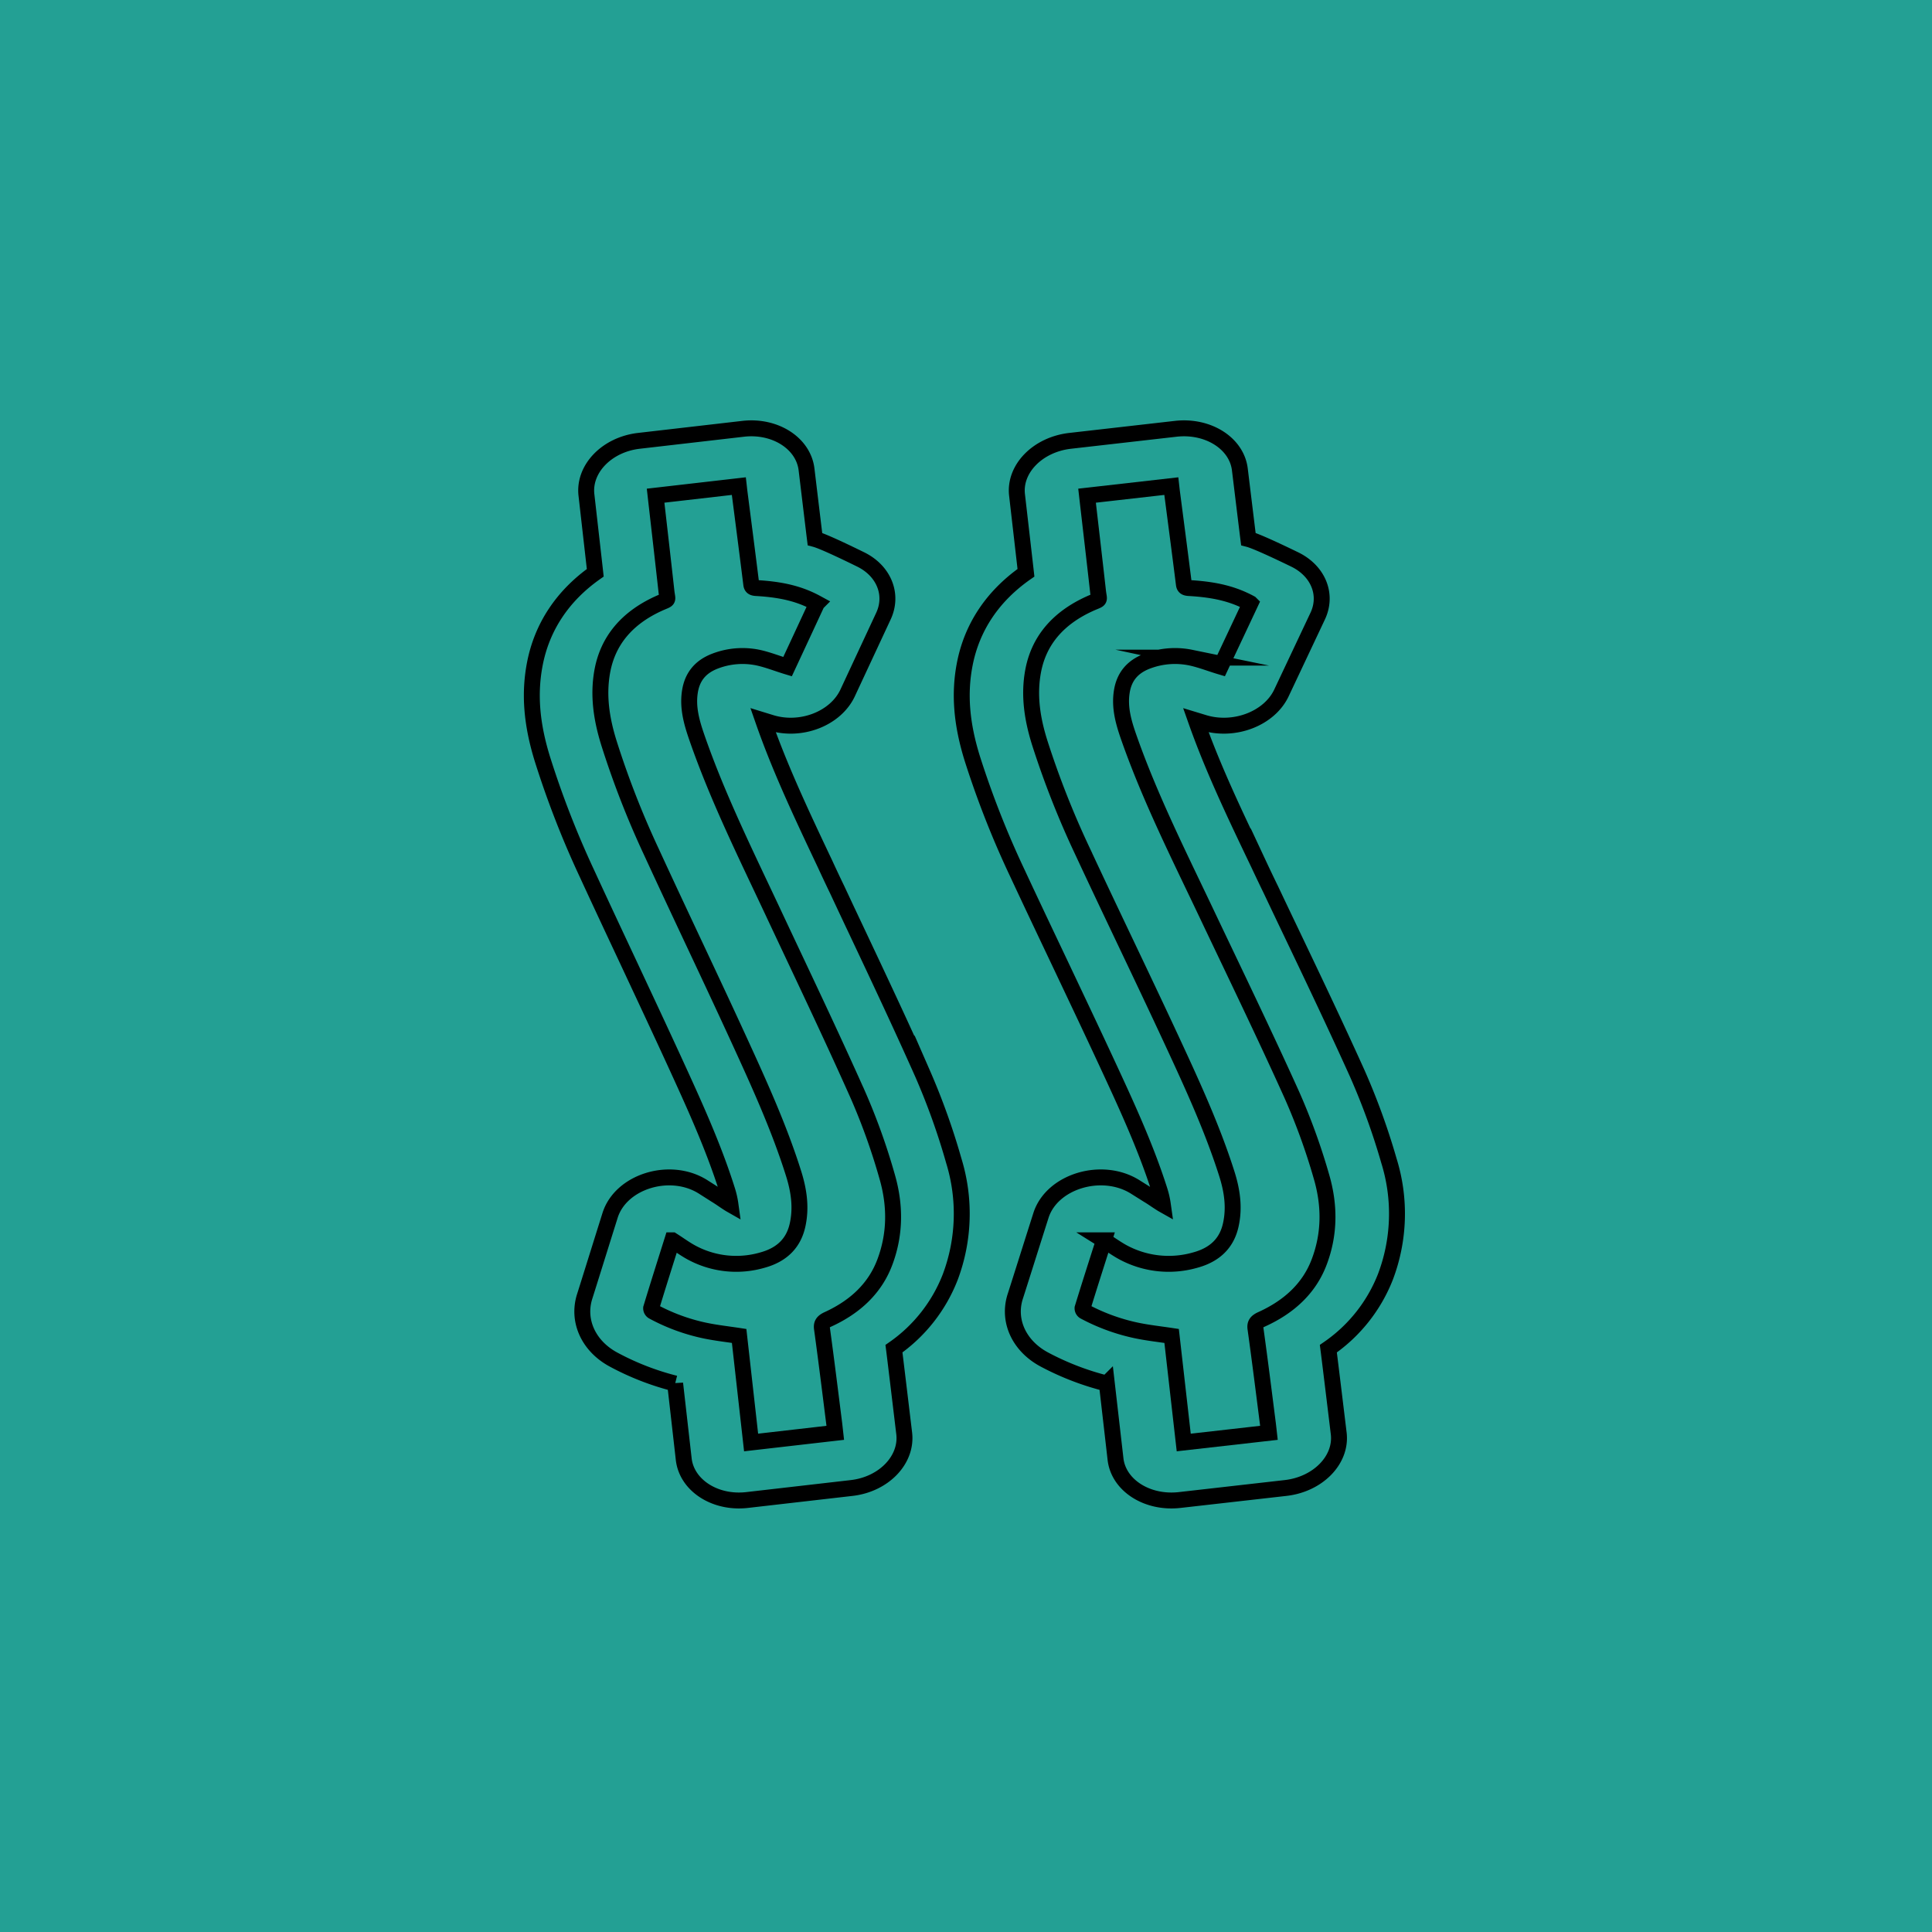 <svg xmlns="http://www.w3.org/2000/svg" width="364" height="364" fill="none"><path fill="#23A094" d="M0 0h364v364H0z"/><path fill="#23A094" stroke="#000" stroke-miterlimit="10" stroke-width="3" d="m128.818 274.909-1.618-14.246a50.5 50.5 0 0 1-11.555-4.484c-4.718-2.512-6.927-7.268-5.512-11.848.563-1.752 2.716-8.685 4.808-15.34 2.023-6.429 11.346-9.292 17.53-5.375l2.361 1.503c.564.34 1.066.686 1.568 1.026.405.272.935.629 1.223.793a16 16 0 0 0-.626-2.732c-2.582-8.209-6.285-16.287-9.864-24.093-2.779-6.06-5.671-12.222-8.455-18.18-2.655-5.669-5.406-11.519-8.072-17.313a175 175 0 0 1-8.421-21.633c-2.046-6.621-2.497-12.318-1.415-17.914 1.353-6.995 5.248-12.828 11.381-17.159-.147-1.338-.97-8.55-1.663-14.655-.564-4.943 3.867-9.512 9.898-10.204l19.643-2.267c6.004-.686 11.336 2.726 11.927 7.653.671 5.59 1.438 11.956 1.584 13.118 1.348.351 5.073 2.103 8.608 3.838 4.39 2.154 6.2 6.632 4.283 10.708l-6.741 14.462c-2.255 4.818-8.788 7.369-14.475 5.589l-1.437-.442c3.156 9.07 7.294 17.823 11.668 27.069q1.127 2.444 2.305 4.887 1.809 3.871 3.636 7.732c4.126 8.747 8.387 17.789 12.4 26.797a129 129 0 0 1 5.913 16.497 33.92 33.92 0 0 1-.654 21.871 29.4 29.4 0 0 1-10.619 13.531c.208 1.61 1.155 9.507 1.933 15.998.564 4.955-3.844 9.552-9.892 10.25l-19.728 2.267c-6.02.686-11.358-2.761-11.922-7.704Z"/><path fill="#23A094" stroke="#000" stroke-miterlimit="10" stroke-width="3" d="M126.665 233.679c1.42.901 2.615 1.808 3.979 2.494a17.7 17.7 0 0 0 13.026 1.23c3.861-1.065 5.896-3.401 6.595-6.604.733-3.316.248-6.536-.749-9.705-2.706-8.606-6.477-16.882-10.265-25.148-5.439-11.859-11.098-23.645-16.549-35.498a168 168 0 0 1-7.998-20.533c-1.381-4.462-2.086-8.986-1.19-13.645 1.071-5.522 4.51-9.791 10.586-12.563 1.995-.907 1.691-.402 1.471-2.205-.625-5.669-1.285-11.366-1.933-17.052l-.119-1.06 15.681-1.803c.04.346.074.686.113 1.02.75 5.822 1.505 11.639 2.227 17.461.067.567.349.686.992.725 4.887.284 8.223 1.134 11.397 2.869a7557 7557 0 0 1-5.552 11.939c-1.888-.567-3.67-1.293-5.558-1.701a14.4 14.4 0 0 0-8.01.624c-3.038 1.133-4.419 3.185-4.825 5.793-.467 2.999.333 5.805 1.297 8.594 3.906 11.293 9.272 22.109 14.385 33.005 5.366 11.44 10.833 22.851 15.968 34.371a119 119 0 0 1 5.485 15.306c1.55 5.311 1.635 10.771-.412 16.207-1.786 4.768-5.399 8.339-10.709 10.771-.964.442-1.274.873-1.128 1.786.818 5.958 1.55 11.905 2.306 17.897.067.567.124 1.099.191 1.7l-15.856 1.82-2.254-20.074c-2.187-.334-4.301-.567-6.353-.992a36.2 36.2 0 0 1-9.886-3.622.69.69 0 0 1-.339-.624c1.274-4.217 2.616-8.429 3.986-12.783Zm83.506 41.23-1.637-14.246a51.5 51.5 0 0 1-11.698-4.484c-4.776-2.512-7.013-7.268-5.581-11.848.571-1.752 2.751-8.685 4.868-15.34 2.048-6.429 11.486-9.292 17.746-5.375l2.391 1.503c.571.34 1.079.686 1.586 1.026.411.272.948.629 1.239.793a16 16 0 0 0-.634-2.732c-2.613-8.209-6.362-16.287-9.986-24.093-2.813-6.06-5.74-12.222-8.559-18.18-2.688-5.669-5.472-11.519-8.171-17.313a174 174 0 0 1-8.526-21.633c-2.071-6.621-2.527-12.318-1.432-17.914 1.37-6.995 5.313-12.828 11.521-17.159-.148-1.338-.981-8.55-1.683-14.655-.571-4.943 3.914-9.512 10.02-10.204l19.886-2.267c6.077-.686 11.475 2.726 12.074 7.653.679 5.59 1.456 11.956 1.604 13.118 1.364.351 5.136 2.103 8.713 3.838 4.445 2.154 6.277 6.632 4.337 10.708l-6.825 14.462c-2.282 4.818-8.896 7.369-14.653 5.589l-1.455-.442c3.195 9.07 7.384 17.823 11.812 27.069a319 319 0 0 0 2.334 4.887q1.831 3.871 3.68 7.732c4.177 8.747 8.491 17.789 12.554 26.797a128 128 0 0 1 5.986 16.497 33.54 33.54 0 0 1-.662 21.871 29.46 29.46 0 0 1-10.751 13.531c.211 1.61 1.17 9.507 1.957 15.998.571 4.955-3.891 9.552-10.014 10.25l-19.972 2.267c-6.094.686-11.498-2.761-12.069-7.704Z"/><path fill="#23A094" stroke="#000" stroke-miterlimit="10" stroke-width="3" d="M207.991 233.679c1.438.901 2.648 1.808 4.029 2.494a18.13 18.13 0 0 0 13.187 1.23c3.909-1.065 5.969-3.401 6.676-6.604.742-3.316.251-6.536-.759-9.705-2.739-8.606-6.556-16.882-10.391-25.148-5.506-11.859-11.235-23.645-16.753-35.498a167 167 0 0 1-8.097-20.533c-1.398-4.462-2.112-8.986-1.204-13.645 1.084-5.522 4.565-9.791 10.716-12.563 2.02-.907 1.712-.402 1.489-2.205-.633-5.669-1.301-11.366-1.957-17.052l-.12-1.06 15.875-1.803c.04.346.074.686.114 1.02.759 5.822 1.524 11.639 2.254 17.461.068.567.354.686 1.004.725 4.948.284 8.326 1.134 11.538 2.869a8004 8004 0 0 1-5.62 11.939c-1.912-.567-3.715-1.293-5.627-1.701a14.74 14.74 0 0 0-8.108.624c-3.076 1.133-4.474 3.185-4.885 5.793-.473 2.999.337 5.805 1.313 8.594 3.954 11.293 9.387 22.109 14.562 33.005 5.432 11.44 10.967 22.851 16.166 34.371 2.2 4.97 4.055 10.084 5.552 15.306 1.569 5.311 1.655 10.771-.417 16.207-1.808 4.768-5.466 8.339-10.841 10.771-.976.442-1.29.873-1.142 1.786.828 5.958 1.57 11.905 2.334 17.897.069.567.126 1.099.194 1.7l-16.052 1.82-2.282-20.074c-2.214-.334-4.354-.567-6.431-.992a37 37 0 0 1-10.009-3.622.69.69 0 0 1-.342-.624c1.289-4.217 2.648-8.429 4.034-12.783Z"/></svg>